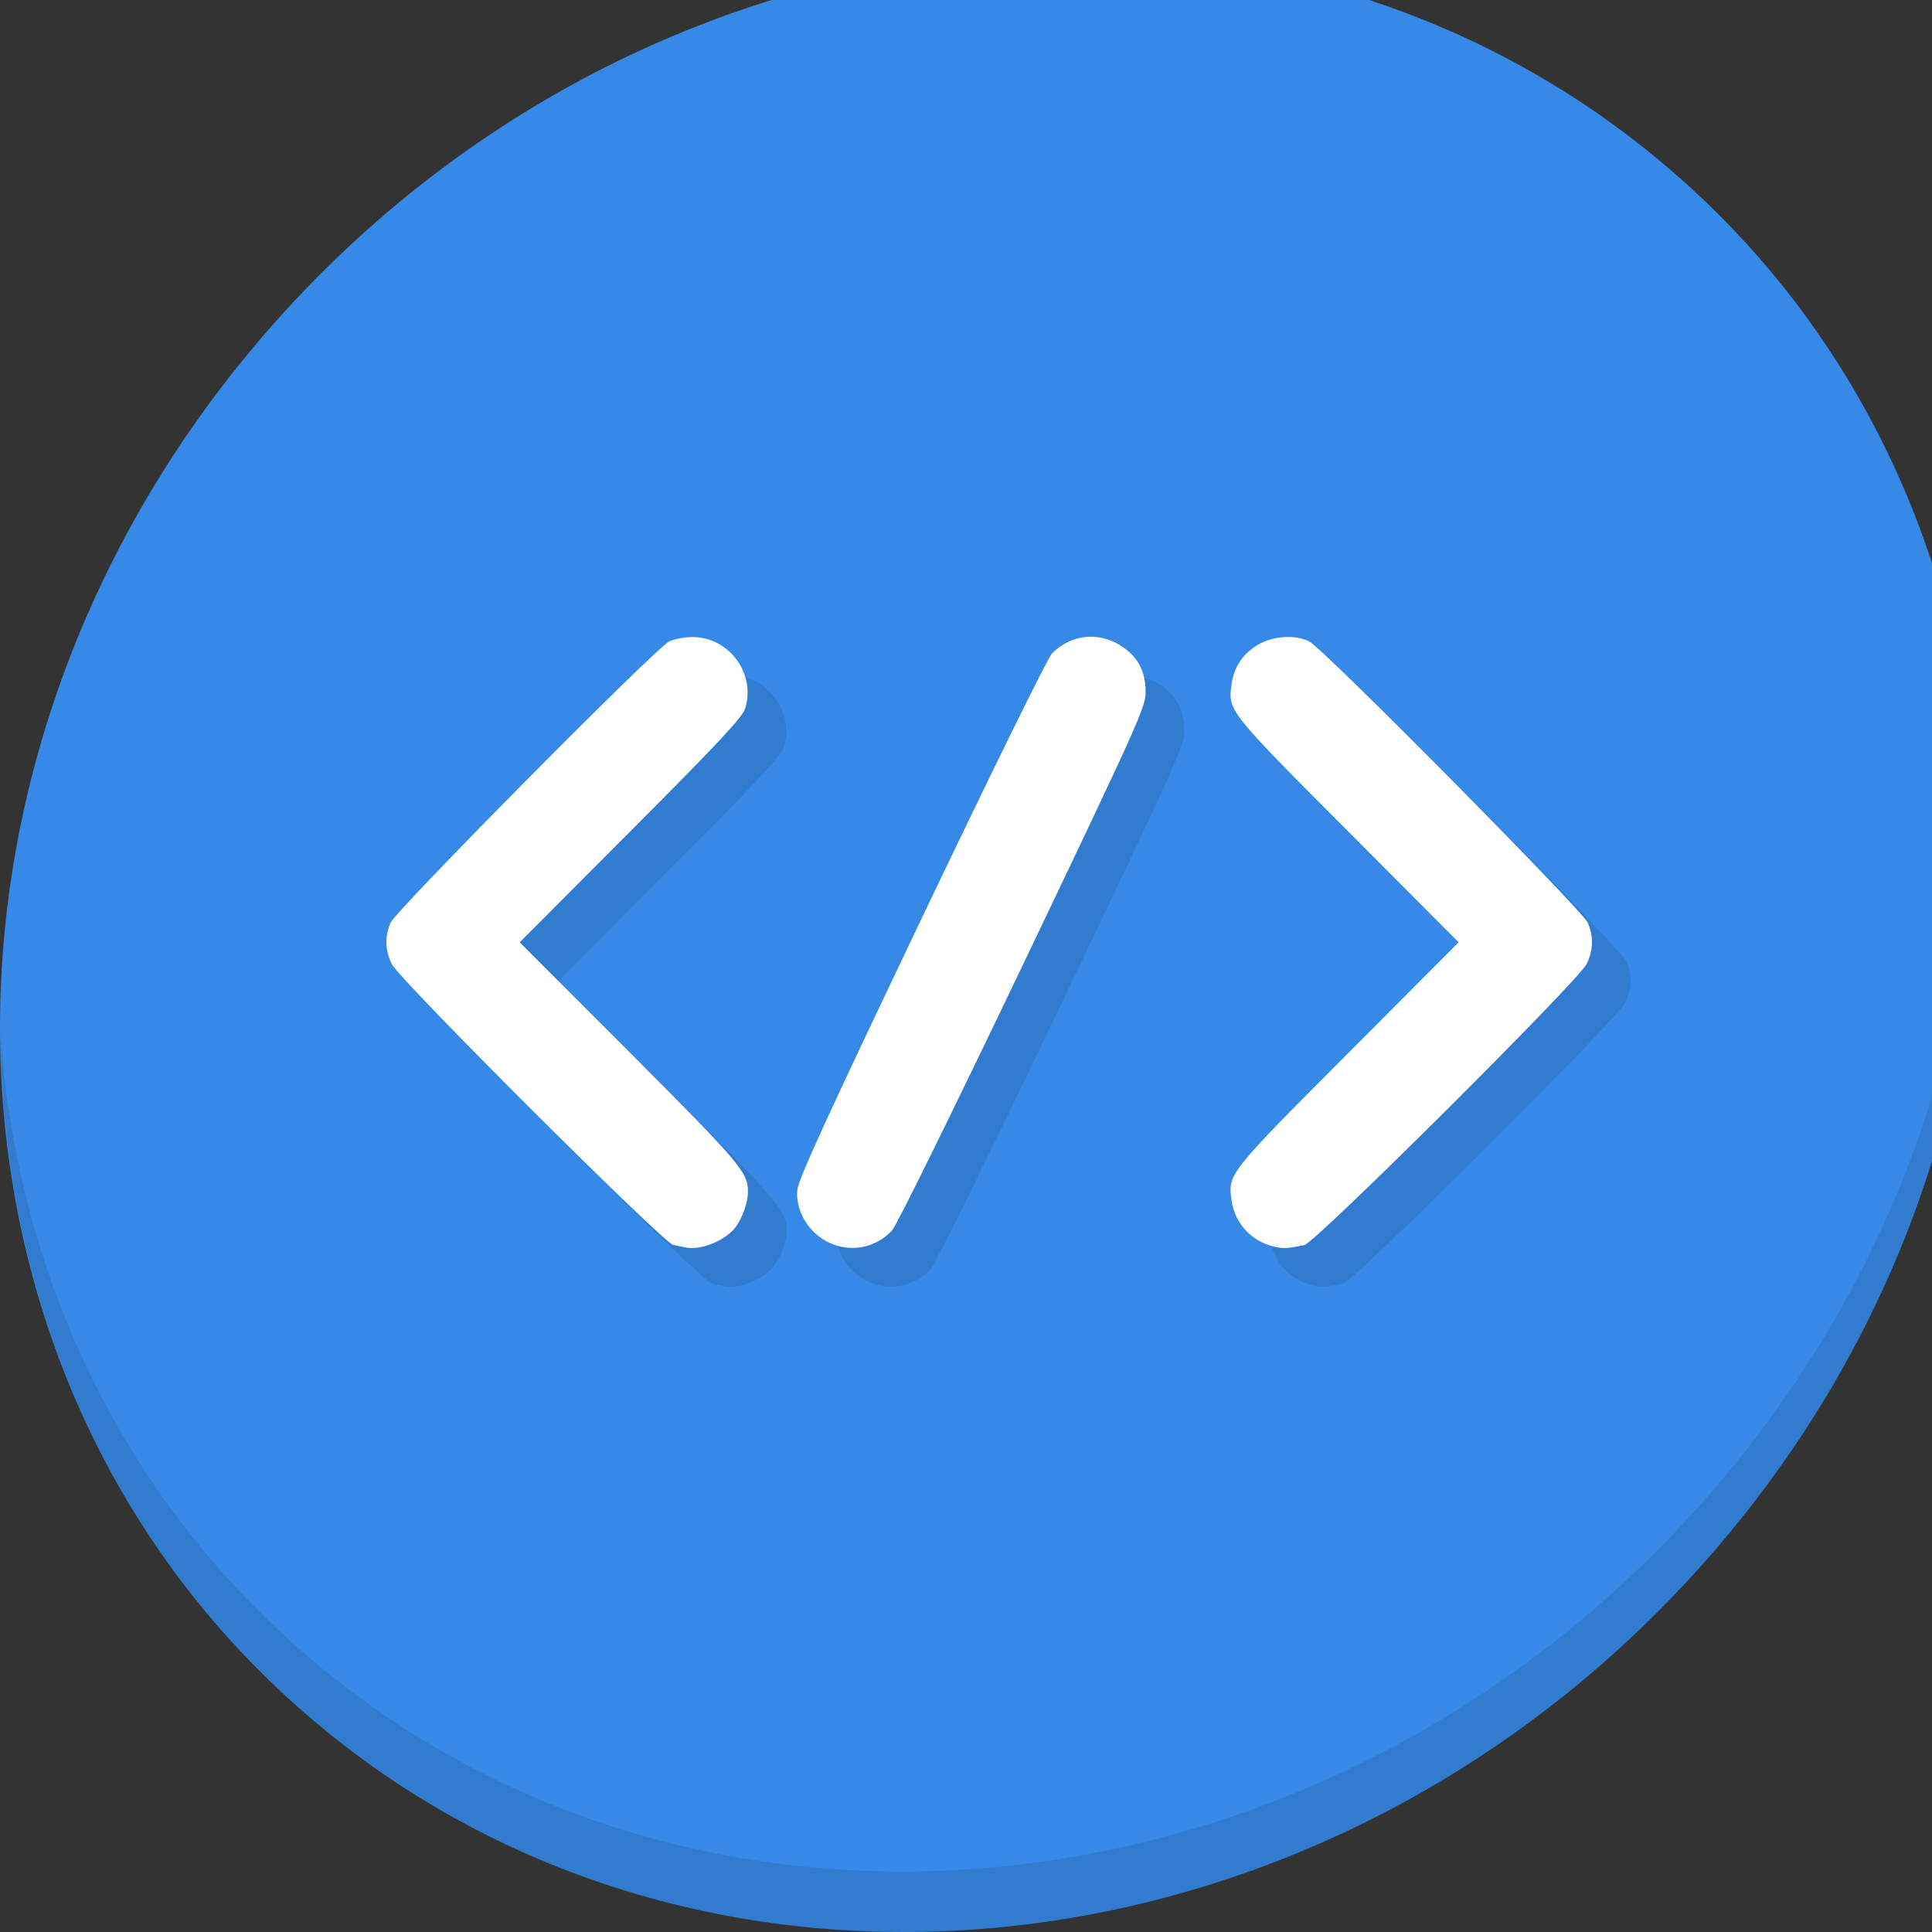 <?xml version="1.0" encoding="UTF-8" standalone="no"?>
<!-- Created with Inkscape (http://www.inkscape.org/) -->

<svg
   xmlns:dc="http://purl.org/dc/elements/1.1/"
   xmlns:cc="http://creativecommons.org/ns#"
   xmlns:rdf="http://www.w3.org/1999/02/22-rdf-syntax-ns#"
   xmlns:svg="http://www.w3.org/2000/svg"
   xmlns="http://www.w3.org/2000/svg"
   xmlns:sodipodi="http://sodipodi.sourceforge.net/DTD/sodipodi-0.dtd"
   xmlns:inkscape="http://www.inkscape.org/namespaces/inkscape"
   id="svg2"
   version="1.1"
   inkscape:version="0.92.2 5c3e80d, 2017-08-06"
   width="500"
   height="500"
   sodipodi:docname="redhat-programming.svg">
  <rect width="100%" height="100%" fill="#333333" stroke="none"/>
  <defs
     id="defs6" />
  <sodipodi:namedview
     pagecolor="#ffffff"
     bordercolor="#666666"
     borderopacity="1"
     objecttolerance="10"
     gridtolerance="10"
     guidetolerance="10"
     inkscape:pageopacity="0"
     inkscape:pageshadow="2"
     inkscape:window-width="1366"
     inkscape:window-height="717"
     id="namedview4"
     showgrid="false"
     inkscape:zoom="0.29698485"
     inkscape:cx="798.14027"
     inkscape:cy="214.93975"
     inkscape:window-x="0"
     inkscape:window-y="24"
     inkscape:window-maximized="1"
     inkscape:current-layer="svg2" />
  <g
     id="g1010">
    <path
       style="fill:#3689e6;fill-opacity:1;stroke-width:11.11"
       inkscape:connector-curvature="0"
       d="M 432.913,44.474 C 535.106,133.049 538.74,294.174 441.03,404.373 343.32,514.572 181.279,532.101 79.087,443.526 -23.106,354.951 -26.74,193.826 70.97,83.627 168.68,-26.572 330.72,-44.101 432.913,44.474 Z"
       id="path911" />
    <g
       id="g915"
       transform="matrix(8.045,6.973,-7.692,8.675,247.53,-131.547)">
      <path
         id="path913"
         d="m 40.03,7.531 c 3.712,4.084 5.969,9.514 5.969,15.469 0,12.703 -10.297,23 -23,23 C 17.045,46 11.615,43.744 7.53,40.031 11.708,44.322 17.54,47 23.999,47 c 12.703,0 23,-10.298 23,-23 0,-6.462 -2.677,-12.291 -6.969,-16.469 z"
         inkscape:connector-curvature="0"
         style="opacity:0.1" />
    </g>
    <path
       style="fill:#317ccf;fill-opacity:1;stroke-width:0.743"
       d="m 187.591,332.871 c -0.818,-0.157 -2.323,-0.46 -3.344,-0.673 -2.662,-0.557 -71.054,-68.82 -72.898,-72.76 -1.701,-3.634 -1.79,-6.966 -0.283,-10.615 1.29,-3.124 68.256,-70.77 72.049,-72.78 1.217,-0.645 3.977,-1.173 6.133,-1.173 9.466,0 16.445,9.517 13.582,18.52 -0.724,2.278 -6.866,8.846 -29.621,31.678 l -28.707,28.804 28.394,28.423 c 28.638,28.668 30.676,31.066 30.676,36.092 0,2.754 -1.356,6.668 -3.167,9.139 -2.523,3.444 -8.883,6.096 -12.812,5.343 z m 39.937,-0.251 c -6.807,-1.503 -11.803,-8.1 -11.165,-14.741 0.259,-2.698 7.771,-19.091 32.172,-70.207 18.135,-37.991 32.653,-67.507 33.738,-68.593 4.861,-4.861 11.842,-5.674 17.663,-2.059 4.473,2.778 6.577,6.693 6.547,12.183 -0.021,3.836 -1.98,8.183 -31.818,70.606 -17.884,37.414 -32.67,67.441 -33.794,68.628 -3.541,3.739 -8.423,5.269 -13.343,4.183 z m 112.317,0.04 c -5.998,-1.383 -10.306,-6.061 -11.132,-12.089 -0.93,-6.788 -0.896,-6.831 30.075,-37.908 L 387.49,253.864 358.788,225.064 c -30.972,-31.076 -31.006,-31.12 -30.075,-37.908 0.625,-4.562 2.918,-7.993 6.904,-10.328 3.927,-2.301 9.759,-2.646 13.27,-0.785 3.793,2.011 70.759,69.656 72.049,72.78 1.506,3.648 1.418,6.981 -0.283,10.615 -1.964,4.196 -70.254,72.211 -73.084,72.789 -4.365,0.892 -5.467,0.954 -7.723,0.433 z"
       id="path1003"
       inkscape:connector-curvature="0" />
    <path
       inkscape:connector-curvature="0"
       id="path865"
       d="m 177.591,322.871 c -0.818,-0.157 -2.323,-0.46 -3.344,-0.673 -2.662,-0.557 -71.054,-68.82 -72.898,-72.76 -1.701,-3.634 -1.79,-6.966 -0.283,-10.615 1.29,-3.124 68.256,-70.77 72.049,-72.78 1.217,-0.645 3.977,-1.173 6.133,-1.173 9.466,0 16.445,9.517 13.582,18.52 -0.724,2.278 -6.866,8.846 -29.621,31.678 l -28.707,28.804 28.394,28.423 c 28.638,28.668 30.676,31.066 30.676,36.092 0,2.754 -1.356,6.668 -3.167,9.139 -2.523,3.444 -8.883,6.096 -12.812,5.343 z m 39.937,-0.251 c -6.807,-1.503 -11.803,-8.1 -11.165,-14.741 0.259,-2.698 7.771,-19.091 32.172,-70.207 18.135,-37.991 32.653,-67.507 33.738,-68.593 4.861,-4.861 11.842,-5.674 17.663,-2.059 4.473,2.778 6.577,6.693 6.547,12.183 -0.021,3.836 -1.98,8.183 -31.818,70.606 -17.884,37.414 -32.67,67.441 -33.794,68.628 -3.541,3.739 -8.423,5.269 -13.343,4.183 z m 112.317,0.04 c -5.998,-1.383 -10.306,-6.061 -11.132,-12.089 -0.93,-6.788 -0.896,-6.831 30.075,-37.908 L 377.49,243.864 348.788,215.064 c -30.972,-31.076 -31.006,-31.12 -30.075,-37.908 0.625,-4.562 2.918,-7.993 6.904,-10.328 3.927,-2.301 9.759,-2.646 13.27,-0.785 3.793,2.011 70.759,69.656 72.049,72.78 1.506,3.648 1.418,6.981 -0.283,10.615 -1.964,4.196 -70.254,72.211 -73.084,72.789 -4.365,0.892 -5.467,0.954 -7.723,0.433 z"
       style="fill:#ffffff;stroke-width:0.743" />
  </g>
</svg>
